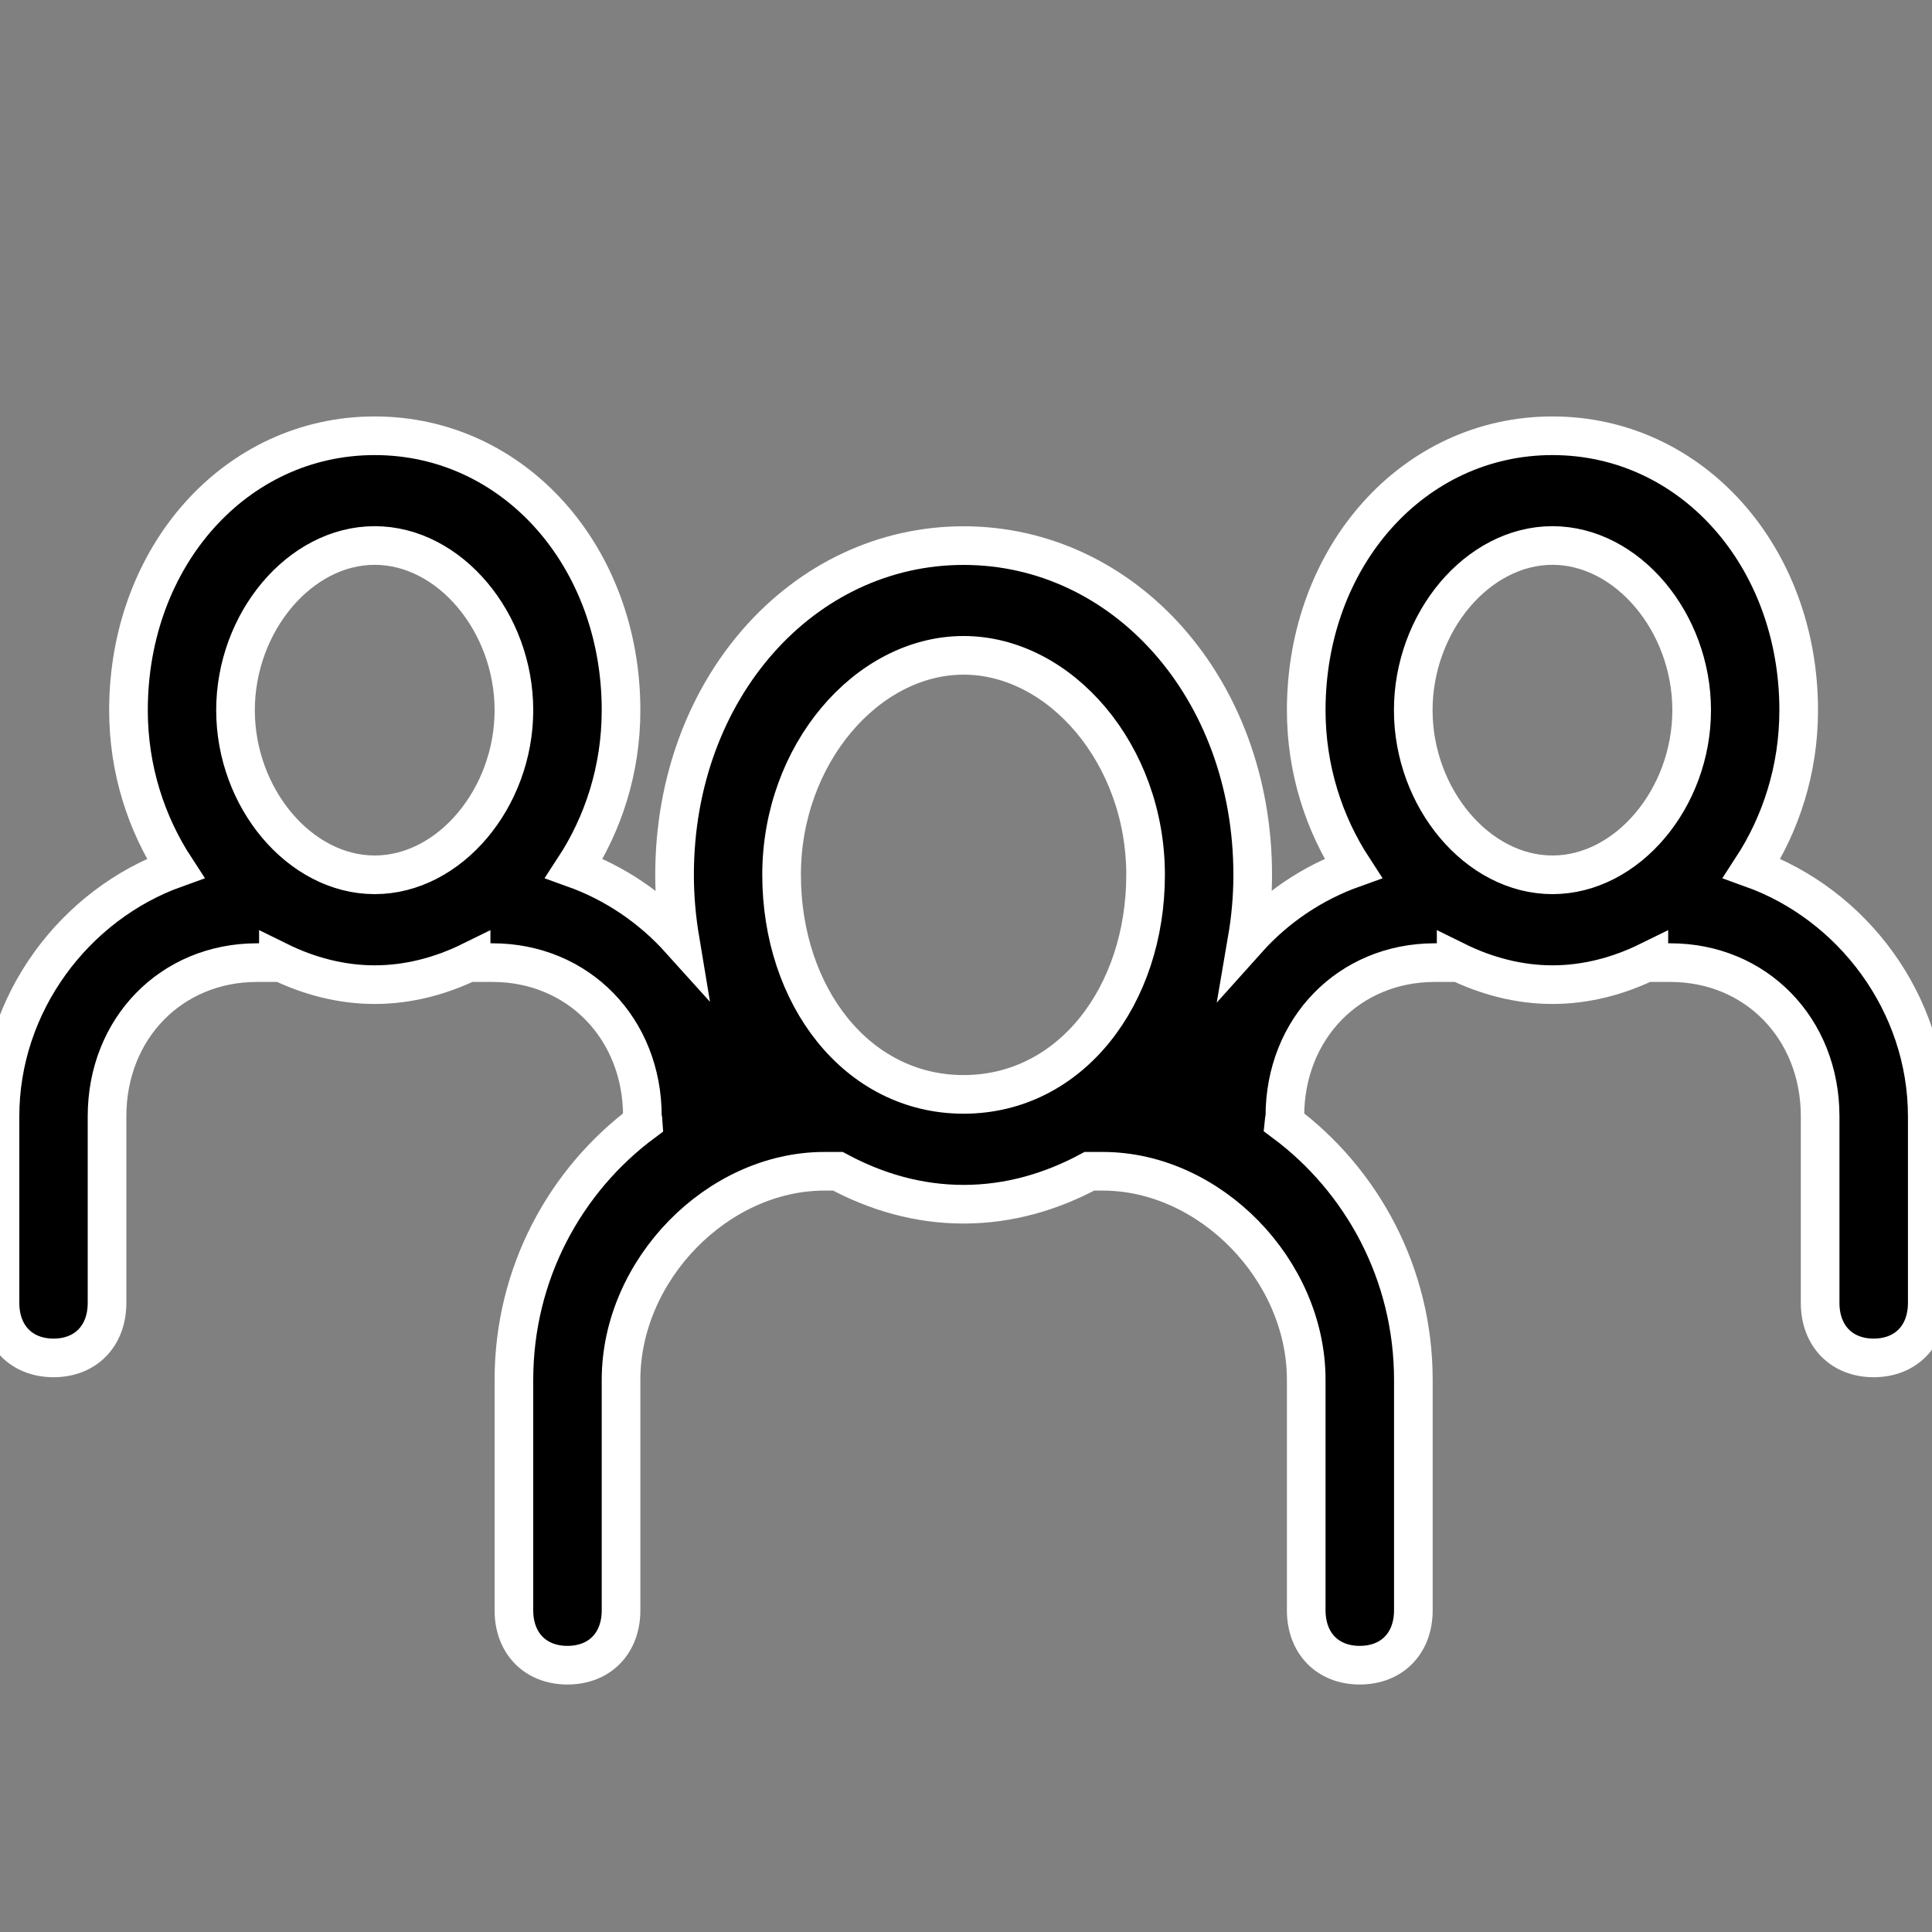 <?xml version="1.0" encoding="UTF-8"?>
<svg width="20px" height="20px" viewBox="0 0 20 20" version="1.1" xmlns="http://www.w3.org/2000/svg" xmlns:xlink="http://www.w3.org/1999/xlink">
    <rect x="0" y="0" width="20" height="20" fill="#808080" stroke="none"/>
    <!-- Generator: Sketch 42 (36781) - http://www.bohemiancoding.com/sketch -->
    <title>multiplesUsuarios_icon</title>
    <desc>Created with Sketch.</desc>
    <defs></defs>
    <g id="Diseño-visual-ok" stroke="none" stroke-width="1" fill="none" fill-rule="evenodd">
        <g id="Seleccionar-Plan" transform="translate(-19, -812)" stroke="#FFFFFF" stroke-width="0.4" fill="#000000">
            <g id="corporate_plan" transform="translate(18, 526)">
                <g id="multiplesUsuarios" transform="translate(1, 290.5)">
                    <path d="M18.135,4.489 C18.435,4.029 18.62,3.468 18.62,2.852 C18.62,1.261 17.512,0.011 16.071,0.011 C14.63,0.011 13.522,1.261 13.522,2.852 C13.522,3.467 13.707,4.028 14.007,4.489 C13.585,4.64 13.209,4.894 12.91,5.228 C12.947,5.012 12.968,4.788 12.968,4.557 C12.968,2.626 11.638,1.148 9.975,1.148 C8.313,1.148 6.983,2.626 6.983,4.557 C6.983,4.788 7.004,5.012 7.04,5.228 C6.74,4.895 6.364,4.64 5.943,4.489 C6.244,4.029 6.429,3.468 6.429,2.852 C6.429,1.261 5.32,0.011 3.879,0.011 C2.438,0.011 1.33,1.261 1.33,2.852 C1.33,3.467 1.515,4.028 1.816,4.489 C0.775,4.862 0,5.883 0,7.056 L0,8.988 C0,9.329 0.222,9.557 0.554,9.557 C0.887,9.557 1.108,9.329 1.108,8.988 L1.108,7.056 C1.108,6.147 1.773,5.465 2.66,5.465 L2.882,5.465 L2.882,5.45 C3.194,5.604 3.532,5.693 3.879,5.693 C4.226,5.693 4.564,5.604 4.877,5.45 L4.877,5.465 L5.098,5.465 C5.985,5.465 6.65,6.147 6.65,7.056 C6.65,7.079 6.659,7.096 6.66,7.117 C5.852,7.716 5.32,8.684 5.32,9.784 L5.32,12.17 C5.32,12.511 5.542,12.738 5.874,12.738 C6.207,12.738 6.429,12.511 6.429,12.17 L6.429,9.784 C6.429,8.647 7.426,7.625 8.534,7.625 L8.674,7.625 C9.068,7.837 9.505,7.966 9.975,7.966 C10.445,7.966 10.882,7.837 11.277,7.625 L11.416,7.625 C12.525,7.625 13.522,8.647 13.522,9.784 L13.522,12.17 C13.522,12.511 13.744,12.738 14.076,12.738 C14.409,12.738 14.631,12.511 14.631,12.17 L14.631,9.784 C14.631,8.685 14.098,7.716 13.291,7.117 C13.293,7.095 13.301,7.078 13.301,7.056 C13.301,6.147 13.966,5.465 14.852,5.465 L15.074,5.465 L15.074,5.45 C15.386,5.604 15.725,5.693 16.071,5.693 C16.418,5.693 16.756,5.604 17.069,5.45 L17.069,5.465 L17.291,5.465 C18.177,5.465 18.842,6.147 18.842,7.056 L18.842,8.988 C18.842,9.329 19.064,9.557 19.396,9.557 C19.729,9.557 19.951,9.329 19.951,8.988 L19.951,7.056 C19.95,5.881 19.175,4.862 18.135,4.489 L18.135,4.489 Z M2.438,2.852 C2.438,1.943 3.103,1.147 3.879,1.147 C4.655,1.147 5.32,1.943 5.32,2.852 C5.32,3.761 4.655,4.556 3.879,4.556 C3.103,4.556 2.438,3.761 2.438,2.852 Z M8.091,4.556 C8.091,3.306 8.978,2.284 9.975,2.284 C10.973,2.284 11.859,3.306 11.859,4.556 C11.859,5.806 11.084,6.829 9.975,6.829 C8.867,6.829 8.091,5.806 8.091,4.556 L8.091,4.556 Z M14.63,2.852 C14.63,1.943 15.295,1.147 16.071,1.147 C16.847,1.147 17.512,1.943 17.512,2.852 C17.512,3.761 16.847,4.556 16.071,4.556 C15.295,4.556 14.63,3.761 14.63,2.852 Z" id="Shape"></path>
                </g>
            </g>
        </g>
    </g>
</svg>